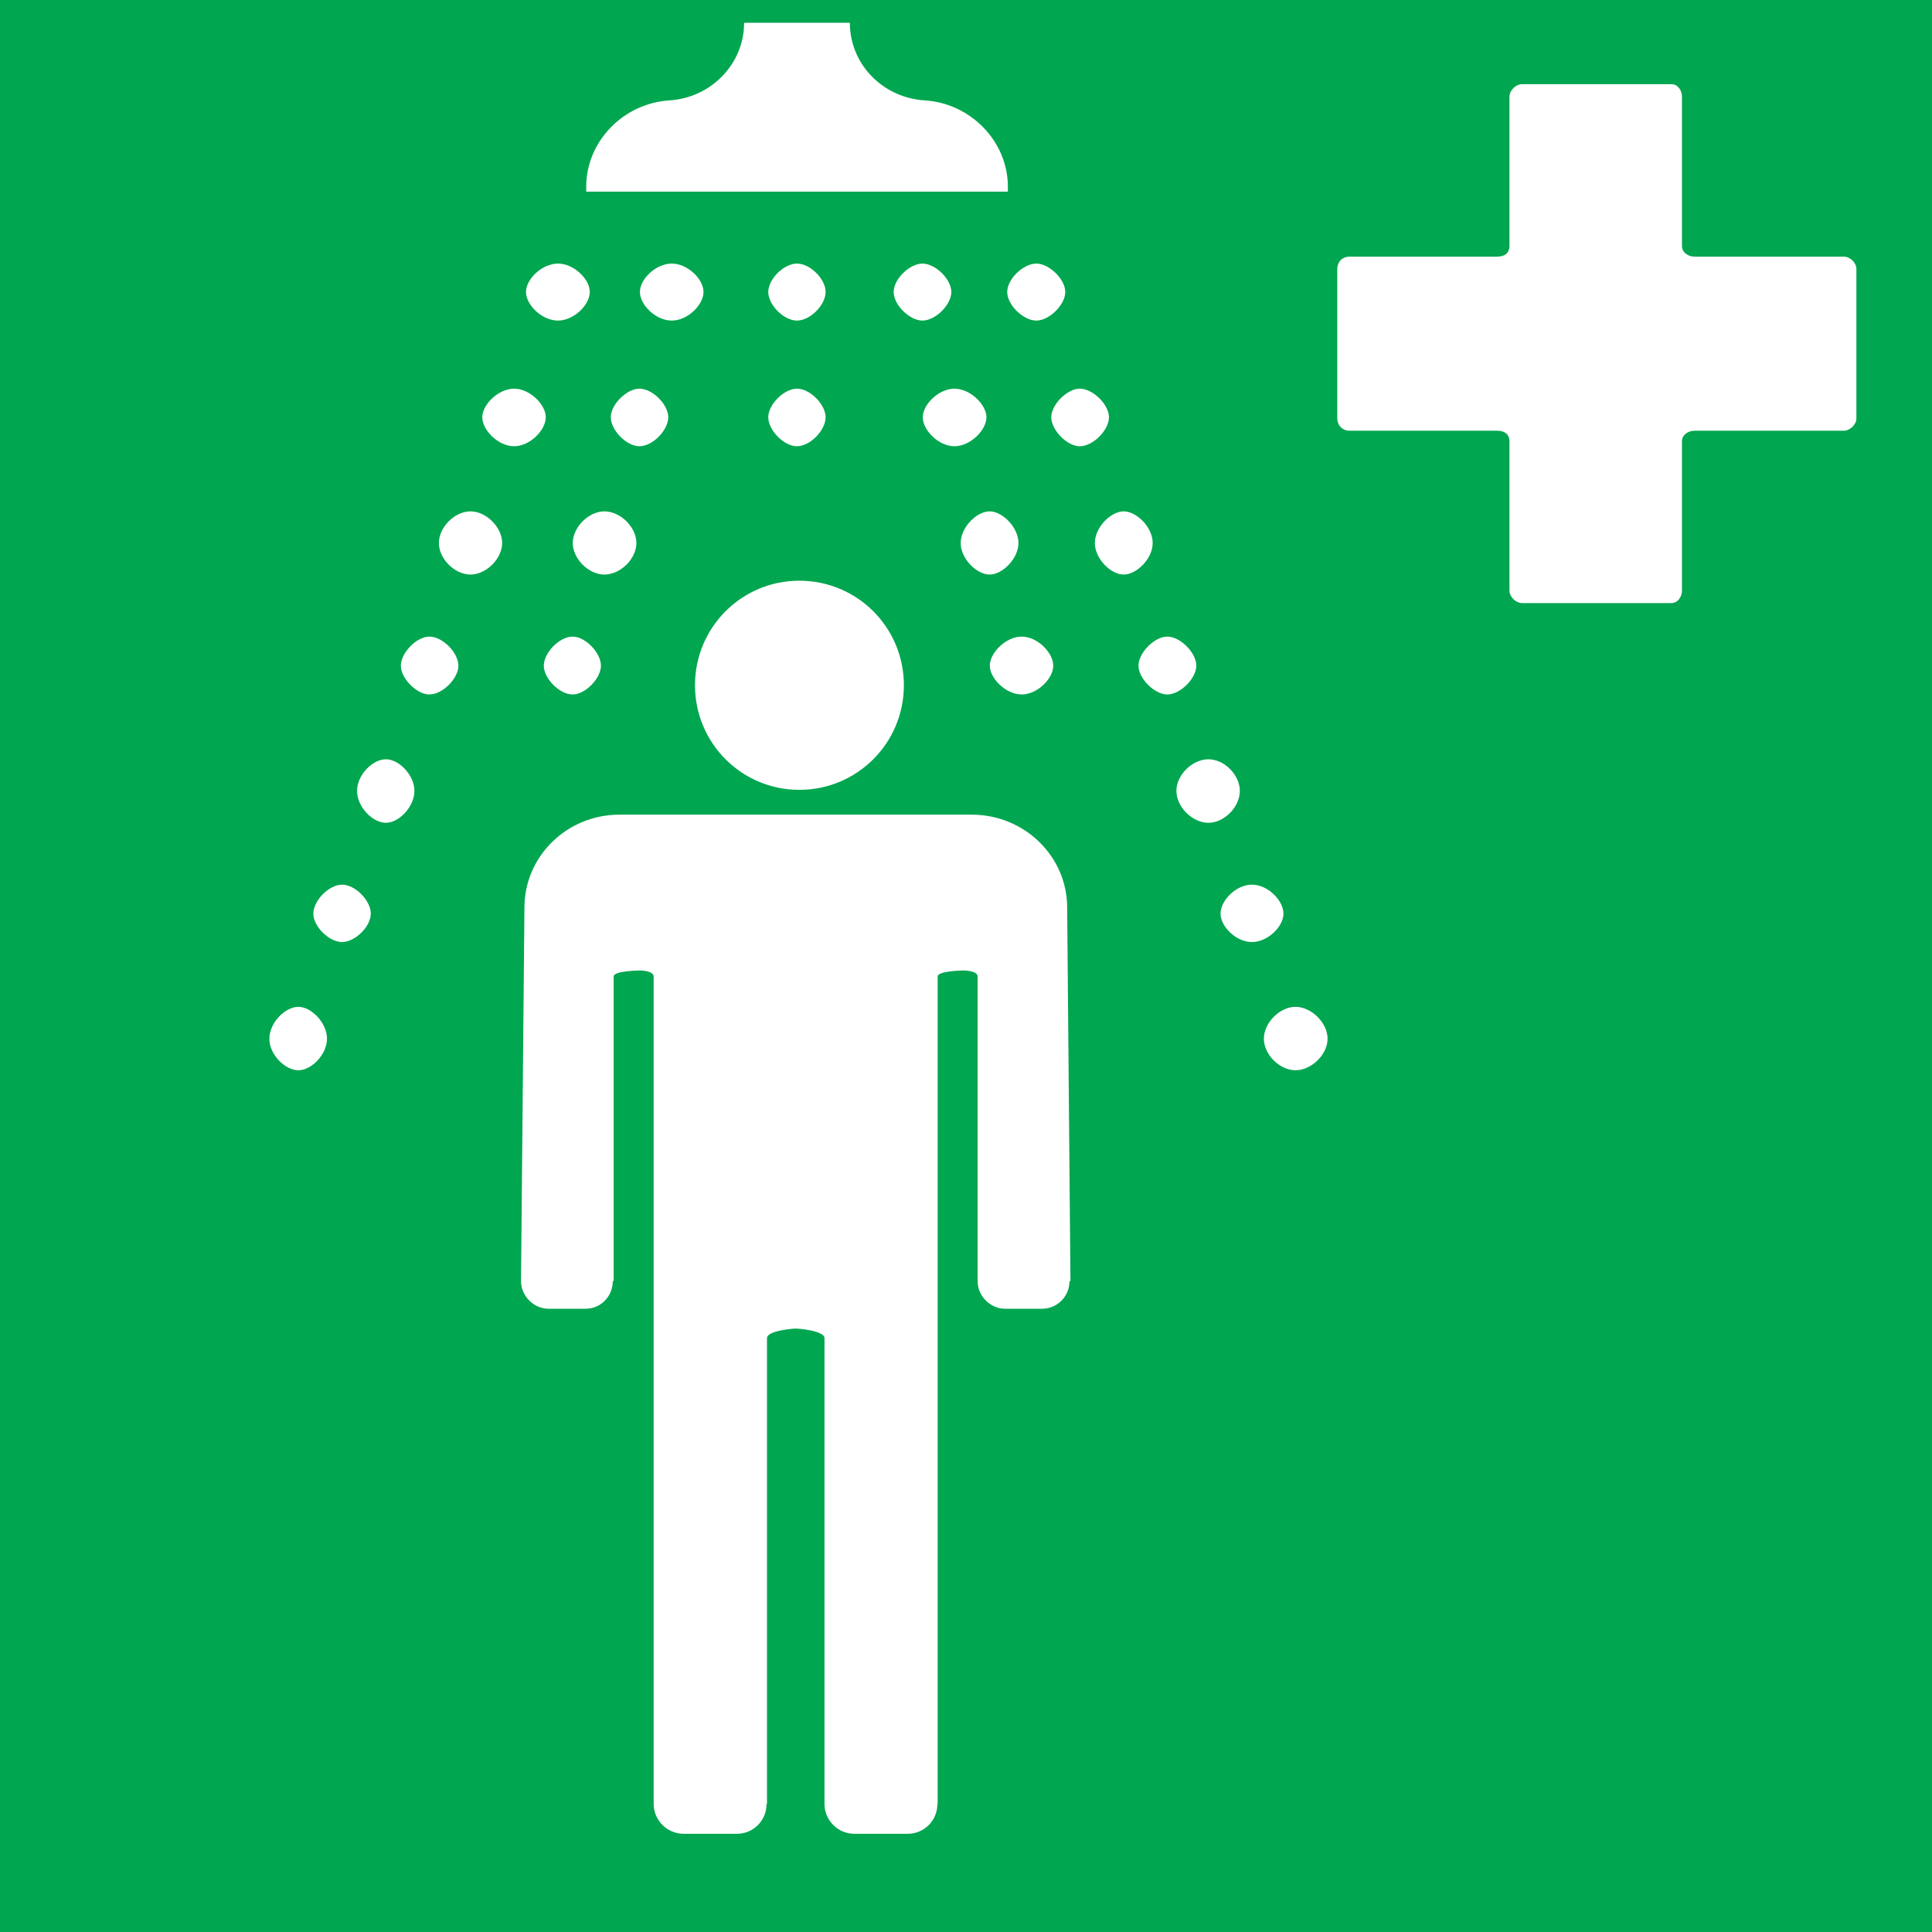 <?xml version="1.0" encoding="UTF-8" standalone="no"?>
<!-- Created with Inkscape (http://www.inkscape.org/) -->

<svg
   xmlns:dc="http://purl.org/dc/elements/1.1/"
   xmlns:cc="http://creativecommons.org/ns#"
   xmlns:rdf="http://www.w3.org/1999/02/22-rdf-syntax-ns#"
   xmlns:svg="http://www.w3.org/2000/svg"
   xmlns="http://www.w3.org/2000/svg"
   version="1.1"
   width="70.863"
   height="70.863"
   id="svg2"
   xml:space="preserve"><rect width="100%" height="100%" fill="#333333" stroke="none"/><defs
     id="defs6"><clipPath
       id="clipPath18"><path
         d="M 0,566.93 0,0 l 566.934,0 0,566.93 -566.934,0 z"
         id="path20" /></clipPath></defs><g
     transform="matrix(1.25,0,0,-1.25,0,70.862)"
     id="g10"><g
       transform="scale(0.1,0.1)"
       id="g12"><g
         id="g14"><g
           clip-path="url(#clipPath18)"
           id="g16"><path
             d="m 0,0 566.934,0 0,566.93 L 0,566.93 0,0 z"
             id="path22"
             style="fill:#00a650;fill-opacity:1;fill-rule:nonzero;stroke:none" /><path
             d="m 312.578,481.23 c 0,3.793 -4.773,8.325 -8.469,8.325 -3.855,0 -8.562,-4.532 -8.562,-8.325 0,-3.835 4.707,-8.402 8.562,-8.402 3.696,0 8.469,4.567 8.469,8.402"
             id="path24"
             style="fill:#ffffff;fill-opacity:1;fill-rule:nonzero;stroke:none" /><path
             d="m 325.398,444.477 c 0,3.699 -4.675,8.371 -8.574,8.371 -3.687,0 -8.347,-4.672 -8.347,-8.371 0,-3.832 4.66,-8.52 8.347,-8.52 3.899,0 8.574,4.688 8.574,8.52"
             id="path26"
             style="fill:#ffffff;fill-opacity:1;fill-rule:nonzero;stroke:none" /><path
             d="m 338.23,407.562 c 0,4.622 -4.722,9.286 -8.511,9.286 -3.762,0 -8.457,-4.664 -8.457,-9.286 0,-4.628 4.695,-9.257 8.457,-9.257 3.789,0 8.511,4.629 8.511,9.257"
             id="path28"
             style="fill:#ffffff;fill-opacity:1;fill-rule:nonzero;stroke:none" /><path
             d="m 351.035,371.555 c 0,3.793 -4.687,8.539 -8.508,8.539 -3.804,0 -8.465,-4.746 -8.465,-8.539 0,-3.7 4.661,-8.434 8.465,-8.434 3.821,0 8.508,4.734 8.508,8.434"
             id="path30"
             style="fill:#ffffff;fill-opacity:1;fill-rule:nonzero;stroke:none" /><path
             d="m 363.801,334.844 c 0,4.664 -4.543,9.261 -9.223,9.261 -4.707,0 -9.39,-4.597 -9.39,-9.261 0,-4.727 4.683,-9.379 9.39,-9.379 4.68,0 9.223,4.652 9.223,9.379"
             id="path32"
             style="fill:#ffffff;fill-opacity:1;fill-rule:nonzero;stroke:none" /><path
             d="m 376.602,298.789 c 0,3.891 -4.582,8.52 -9.258,8.52 -4.668,0 -9.199,-4.629 -9.199,-8.52 0,-3.75 4.531,-8.316 9.199,-8.316 4.676,0 9.258,4.566 9.258,8.316"
             id="path34"
             style="fill:#ffffff;fill-opacity:1;fill-rule:nonzero;stroke:none" /><path
             d="m 389.551,262.109 c 0,4.661 -4.766,9.356 -9.422,9.356 -4.621,0 -9.27,-4.695 -9.27,-9.356 0,-4.675 4.649,-9.257 9.27,-9.257 4.656,0 9.422,4.582 9.422,9.257"
             id="path36"
             style="fill:#ffffff;fill-opacity:1;fill-rule:nonzero;stroke:none" /><path
             d="m 279.145,481.23 c 0,3.793 -4.715,8.325 -8.477,8.325 -3.734,0 -8.441,-4.532 -8.441,-8.325 0,-3.835 4.707,-8.402 8.441,-8.402 3.762,0 8.477,4.567 8.477,8.402"
             id="path38"
             style="fill:#ffffff;fill-opacity:1;fill-rule:nonzero;stroke:none" /><path
             d="m 289.449,444.477 c 0,3.699 -4.769,8.371 -9.39,8.371 -4.637,0 -9.293,-4.672 -9.293,-8.371 0,-3.832 4.656,-8.52 9.293,-8.52 4.621,0 9.39,4.688 9.39,8.52"
             id="path40"
             style="fill:#ffffff;fill-opacity:1;fill-rule:nonzero;stroke:none" /><path
             d="m 309.055,371.555 c 0,3.793 -4.582,8.539 -9.282,8.539 -4.636,0 -9.335,-4.746 -9.335,-8.539 0,-3.7 4.699,-8.434 9.335,-8.434 4.7,0 9.282,4.734 9.282,8.434"
             id="path42"
             style="fill:#ffffff;fill-opacity:1;fill-rule:nonzero;stroke:none" /><path
             d="m 298.848,407.562 c 0,4.622 -4.746,9.286 -8.457,9.286 -3.797,0 -8.496,-4.664 -8.496,-9.286 0,-4.628 4.699,-9.257 8.496,-9.257 3.711,0 8.457,4.629 8.457,9.257"
             id="path44"
             style="fill:#ffffff;fill-opacity:1;fill-rule:nonzero;stroke:none" /><path
             d="m 242.258,444.477 c 0,3.699 -4.531,8.371 -8.418,8.371 -3.828,0 -8.406,-4.672 -8.406,-8.371 0,-3.832 4.578,-8.52 8.406,-8.52 3.887,0 8.418,4.688 8.418,8.52"
             id="path46"
             style="fill:#ffffff;fill-opacity:1;fill-rule:nonzero;stroke:none" /><path
             d="m 242.258,481.23 c 0,3.793 -4.531,8.325 -8.418,8.325 -3.828,0 -8.406,-4.532 -8.406,-8.325 0,-3.835 4.578,-8.402 8.406,-8.402 3.887,0 8.418,4.567 8.418,8.402"
             id="path48"
             style="fill:#ffffff;fill-opacity:1;fill-rule:nonzero;stroke:none" /><path
             d="m 95.949,262.109 c 0,4.661 -4.598,9.356 -8.391,9.356 -3.91,0 -8.516,-4.695 -8.516,-9.356 0,-4.675 4.605,-9.257 8.516,-9.257 3.793,0 8.391,4.582 8.391,9.257"
             id="path50"
             style="fill:#ffffff;fill-opacity:1;fill-rule:nonzero;stroke:none" /><path
             d="m 108.801,298.789 c 0,3.891 -4.582,8.52 -8.449,8.52 -3.789,0 -8.407,-4.629 -8.407,-8.52 0,-3.75 4.617,-8.316 8.407,-8.316 3.867,0 8.449,4.566 8.449,8.316"
             id="path52"
             style="fill:#ffffff;fill-opacity:1;fill-rule:nonzero;stroke:none" /><path
             d="m 121.602,334.844 c 0,4.664 -4.575,9.261 -8.36,9.261 -3.906,0 -8.472,-4.597 -8.472,-9.261 0,-4.727 4.566,-9.379 8.472,-9.379 3.785,0 8.36,4.652 8.36,9.379"
             id="path54"
             style="fill:#ffffff;fill-opacity:1;fill-rule:nonzero;stroke:none" /><path
             d="m 176.332,371.555 c 0,3.793 -4.562,8.539 -8.312,8.539 -3.887,0 -8.454,-4.746 -8.454,-8.539 0,-3.7 4.567,-8.434 8.454,-8.434 3.75,0 8.312,4.734 8.312,8.434"
             id="path56"
             style="fill:#ffffff;fill-opacity:1;fill-rule:nonzero;stroke:none" /><path
             d="m 134.512,371.555 c 0,3.793 -4.617,8.539 -8.516,8.539 -3.762,0 -8.379,-4.746 -8.379,-8.539 0,-3.7 4.617,-8.434 8.379,-8.434 3.899,0 8.516,4.734 8.516,8.434"
             id="path58"
             style="fill:#ffffff;fill-opacity:1;fill-rule:nonzero;stroke:none" /><path
             d="m 147.348,407.562 c 0,4.622 -4.703,9.286 -9.301,9.286 -4.649,0 -9.27,-4.664 -9.27,-9.286 0,-4.628 4.621,-9.257 9.27,-9.257 4.598,0 9.301,4.629 9.301,9.257"
             id="path60"
             style="fill:#ffffff;fill-opacity:1;fill-rule:nonzero;stroke:none" /><path
             d="m 186.734,407.562 c 0,4.622 -4.632,9.286 -9.425,9.286 -4.575,0 -9.247,-4.664 -9.247,-9.286 0,-4.628 4.672,-9.257 9.247,-9.257 4.793,0 9.425,4.629 9.425,9.257"
             id="path62"
             style="fill:#ffffff;fill-opacity:1;fill-rule:nonzero;stroke:none" /><path
             d="m 196.09,444.477 c 0,3.699 -4.61,8.371 -8.457,8.371 -3.781,0 -8.41,-4.672 -8.41,-8.371 0,-3.832 4.629,-8.52 8.41,-8.52 3.847,0 8.457,4.688 8.457,8.52"
             id="path64"
             style="fill:#ffffff;fill-opacity:1;fill-rule:nonzero;stroke:none" /><path
             d="m 160.145,444.477 c 0,3.699 -4.684,8.371 -9.29,8.371 -4.632,0 -9.335,-4.672 -9.335,-8.371 0,-3.832 4.703,-8.52 9.335,-8.52 4.606,0 9.29,4.688 9.29,8.52"
             id="path66"
             style="fill:#ffffff;fill-opacity:1;fill-rule:nonzero;stroke:none" /><path
             d="m 173.059,481.23 c 0,3.793 -4.696,8.325 -9.329,8.325 -4.691,0 -9.382,-4.532 -9.382,-8.325 0,-3.835 4.691,-8.402 9.382,-8.402 4.633,0 9.329,4.567 9.329,8.402"
             id="path68"
             style="fill:#ffffff;fill-opacity:1;fill-rule:nonzero;stroke:none" /><path
             d="m 206.43,481.23 c 0,3.793 -4.692,8.325 -9.328,8.325 -4.657,0 -9.329,-4.532 -9.329,-8.325 0,-3.835 4.672,-8.402 9.329,-8.402 4.636,0 9.328,4.567 9.328,8.402"
             id="path70"
             style="fill:#ffffff;fill-opacity:1;fill-rule:nonzero;stroke:none" /><path
             d="m 249.605,25.461 0,0"
             id="path72"
             style="fill:#ffffff;fill-opacity:1;fill-rule:nonzero;stroke:none" /><path
             d="m 0,0 566.934,0 0,566.93 L 0,566.93 0,0 z"
             id="path74"
             style="fill:#00a650;fill-opacity:1;fill-rule:nonzero;stroke:none" /><path
             d="m 312.578,481.23 c 0,3.793 -4.773,8.325 -8.469,8.325 -3.855,0 -8.562,-4.532 -8.562,-8.325 0,-3.835 4.707,-8.402 8.562,-8.402 3.696,0 8.469,4.567 8.469,8.402"
             id="path76"
             style="fill:#ffffff;fill-opacity:1;fill-rule:nonzero;stroke:none" /><path
             d="m 325.398,444.477 c 0,3.699 -4.675,8.371 -8.574,8.371 -3.687,0 -8.347,-4.672 -8.347,-8.371 0,-3.832 4.66,-8.52 8.347,-8.52 3.899,0 8.574,4.688 8.574,8.52"
             id="path78"
             style="fill:#ffffff;fill-opacity:1;fill-rule:nonzero;stroke:none" /><path
             d="m 338.23,407.562 c 0,4.622 -4.722,9.286 -8.511,9.286 -3.762,0 -8.457,-4.664 -8.457,-9.286 0,-4.628 4.695,-9.257 8.457,-9.257 3.789,0 8.511,4.629 8.511,9.257"
             id="path80"
             style="fill:#ffffff;fill-opacity:1;fill-rule:nonzero;stroke:none" /><path
             d="m 351.035,371.555 c 0,3.793 -4.687,8.539 -8.508,8.539 -3.804,0 -8.465,-4.746 -8.465,-8.539 0,-3.7 4.661,-8.434 8.465,-8.434 3.821,0 8.508,4.734 8.508,8.434"
             id="path82"
             style="fill:#ffffff;fill-opacity:1;fill-rule:nonzero;stroke:none" /><path
             d="m 363.801,334.844 c 0,4.664 -4.543,9.261 -9.223,9.261 -4.707,0 -9.39,-4.597 -9.39,-9.261 0,-4.727 4.683,-9.379 9.39,-9.379 4.68,0 9.223,4.652 9.223,9.379"
             id="path84"
             style="fill:#ffffff;fill-opacity:1;fill-rule:nonzero;stroke:none" /><path
             d="m 376.602,298.789 c 0,3.891 -4.582,8.52 -9.258,8.52 -4.668,0 -9.199,-4.629 -9.199,-8.52 0,-3.75 4.531,-8.316 9.199,-8.316 4.676,0 9.258,4.566 9.258,8.316"
             id="path86"
             style="fill:#ffffff;fill-opacity:1;fill-rule:nonzero;stroke:none" /><path
             d="m 389.551,262.109 c 0,4.661 -4.766,9.356 -9.422,9.356 -4.621,0 -9.27,-4.695 -9.27,-9.356 0,-4.675 4.649,-9.257 9.27,-9.257 4.656,0 9.422,4.582 9.422,9.257"
             id="path88"
             style="fill:#ffffff;fill-opacity:1;fill-rule:nonzero;stroke:none" /><path
             d="m 279.145,481.23 c 0,3.793 -4.715,8.325 -8.477,8.325 -3.734,0 -8.441,-4.532 -8.441,-8.325 0,-3.835 4.707,-8.402 8.441,-8.402 3.762,0 8.477,4.567 8.477,8.402"
             id="path90"
             style="fill:#ffffff;fill-opacity:1;fill-rule:nonzero;stroke:none" /><path
             d="m 289.449,444.477 c 0,3.699 -4.769,8.371 -9.39,8.371 -4.637,0 -9.293,-4.672 -9.293,-8.371 0,-3.832 4.656,-8.52 9.293,-8.52 4.621,0 9.39,4.688 9.39,8.52"
             id="path92"
             style="fill:#ffffff;fill-opacity:1;fill-rule:nonzero;stroke:none" /><path
             d="m 309.055,371.555 c 0,3.793 -4.582,8.539 -9.282,8.539 -4.636,0 -9.335,-4.746 -9.335,-8.539 0,-3.7 4.699,-8.434 9.335,-8.434 4.7,0 9.282,4.734 9.282,8.434"
             id="path94"
             style="fill:#ffffff;fill-opacity:1;fill-rule:nonzero;stroke:none" /><path
             d="m 298.848,407.562 c 0,4.622 -4.746,9.286 -8.457,9.286 -3.797,0 -8.496,-4.664 -8.496,-9.286 0,-4.628 4.699,-9.257 8.496,-9.257 3.711,0 8.457,4.629 8.457,9.257"
             id="path96"
             style="fill:#ffffff;fill-opacity:1;fill-rule:nonzero;stroke:none" /><path
             d="m 242.258,444.477 c 0,3.699 -4.531,8.371 -8.418,8.371 -3.828,0 -8.406,-4.672 -8.406,-8.371 0,-3.832 4.578,-8.52 8.406,-8.52 3.887,0 8.418,4.688 8.418,8.52"
             id="path98"
             style="fill:#ffffff;fill-opacity:1;fill-rule:nonzero;stroke:none" /><path
             d="m 242.258,481.23 c 0,3.793 -4.531,8.325 -8.418,8.325 -3.828,0 -8.406,-4.532 -8.406,-8.325 0,-3.835 4.578,-8.402 8.406,-8.402 3.887,0 8.418,4.567 8.418,8.402"
             id="path100"
             style="fill:#ffffff;fill-opacity:1;fill-rule:nonzero;stroke:none" /><path
             d="m 95.949,262.109 c 0,4.661 -4.598,9.356 -8.391,9.356 -3.91,0 -8.516,-4.695 -8.516,-9.356 0,-4.675 4.605,-9.257 8.516,-9.257 3.793,0 8.391,4.582 8.391,9.257"
             id="path102"
             style="fill:#ffffff;fill-opacity:1;fill-rule:nonzero;stroke:none" /><path
             d="m 108.801,298.789 c 0,3.891 -4.582,8.52 -8.449,8.52 -3.789,0 -8.407,-4.629 -8.407,-8.52 0,-3.75 4.617,-8.316 8.407,-8.316 3.867,0 8.449,4.566 8.449,8.316"
             id="path104"
             style="fill:#ffffff;fill-opacity:1;fill-rule:nonzero;stroke:none" /><path
             d="m 121.602,334.844 c 0,4.664 -4.575,9.261 -8.36,9.261 -3.906,0 -8.472,-4.597 -8.472,-9.261 0,-4.727 4.566,-9.379 8.472,-9.379 3.785,0 8.36,4.652 8.36,9.379"
             id="path106"
             style="fill:#ffffff;fill-opacity:1;fill-rule:nonzero;stroke:none" /><path
             d="m 176.332,371.555 c 0,3.793 -4.562,8.539 -8.312,8.539 -3.887,0 -8.454,-4.746 -8.454,-8.539 0,-3.7 4.567,-8.434 8.454,-8.434 3.75,0 8.312,4.734 8.312,8.434"
             id="path108"
             style="fill:#ffffff;fill-opacity:1;fill-rule:nonzero;stroke:none" /><path
             d="m 134.512,371.555 c 0,3.793 -4.617,8.539 -8.516,8.539 -3.762,0 -8.379,-4.746 -8.379,-8.539 0,-3.7 4.617,-8.434 8.379,-8.434 3.899,0 8.516,4.734 8.516,8.434"
             id="path110"
             style="fill:#ffffff;fill-opacity:1;fill-rule:nonzero;stroke:none" /><path
             d="m 147.348,407.562 c 0,4.622 -4.703,9.286 -9.301,9.286 -4.649,0 -9.27,-4.664 -9.27,-9.286 0,-4.628 4.621,-9.257 9.27,-9.257 4.598,0 9.301,4.629 9.301,9.257"
             id="path112"
             style="fill:#ffffff;fill-opacity:1;fill-rule:nonzero;stroke:none" /><path
             d="m 186.734,407.562 c 0,4.622 -4.632,9.286 -9.425,9.286 -4.575,0 -9.247,-4.664 -9.247,-9.286 0,-4.628 4.672,-9.257 9.247,-9.257 4.793,0 9.425,4.629 9.425,9.257"
             id="path114"
             style="fill:#ffffff;fill-opacity:1;fill-rule:nonzero;stroke:none" /><path
             d="m 196.09,444.477 c 0,3.699 -4.61,8.371 -8.457,8.371 -3.781,0 -8.41,-4.672 -8.41,-8.371 0,-3.832 4.629,-8.52 8.41,-8.52 3.847,0 8.457,4.688 8.457,8.52"
             id="path116"
             style="fill:#ffffff;fill-opacity:1;fill-rule:nonzero;stroke:none" /><path
             d="m 160.145,444.477 c 0,3.699 -4.684,8.371 -9.29,8.371 -4.632,0 -9.335,-4.672 -9.335,-8.371 0,-3.832 4.703,-8.52 9.335,-8.52 4.606,0 9.29,4.688 9.29,8.52"
             id="path118"
             style="fill:#ffffff;fill-opacity:1;fill-rule:nonzero;stroke:none" /><path
             d="m 173.059,481.23 c 0,3.793 -4.696,8.325 -9.329,8.325 -4.691,0 -9.382,-4.532 -9.382,-8.325 0,-3.835 4.691,-8.402 9.382,-8.402 4.633,0 9.329,4.567 9.329,8.402"
             id="path120"
             style="fill:#ffffff;fill-opacity:1;fill-rule:nonzero;stroke:none" /><path
             d="m 206.43,481.23 c 0,3.793 -4.692,8.325 -9.328,8.325 -4.657,0 -9.329,-4.532 -9.329,-8.325 0,-3.835 4.672,-8.402 9.329,-8.402 4.636,0 9.328,4.567 9.328,8.402"
             id="path122"
             style="fill:#ffffff;fill-opacity:1;fill-rule:nonzero;stroke:none" /><path
             d="m 218.344,560.215 c 0,-12.172 -9.793,-22.035 -21.934,-22.777 -13.758,-0.891 -24.394,-12.29 -24.394,-25.247 0,-0.921 0,-1.535 0,-1.535 l 123.714,0 c 0,0 0,0.614 0,1.535 0,12.957 -10.625,24.356 -24.375,25.247 -12.289,0.742 -21.984,10.605 -21.984,22.777 l -31.027,0"
             id="path124"
             style="fill:#ffffff;fill-opacity:1;fill-rule:nonzero;stroke:none" /><path
             d="m 249.605,25.461 0,0"
             id="path126"
             style="fill:#ffffff;fill-opacity:1;fill-rule:nonzero;stroke:none" /><path
             d="m 234.547,335.133 c -16.93,0 -30.617,13.719 -30.617,30.691 0,16.988 13.687,30.676 30.617,30.676 16.973,0 30.68,-13.688 30.68,-30.676 0,-16.972 -13.707,-30.691 -30.68,-30.691"
             id="path128"
             style="fill:#ffffff;fill-opacity:1;fill-rule:nonzero;stroke:none" /><path
             d="m 152.883,190.996 1,109.586 c 0,15.055 12.469,27.27 27.863,27.27 l 103.406,0 c 15.434,0 27.985,-12.215 27.985,-27.27 l 0.965,-109.586 -0.286,0 c 0,-4.492 -3.543,-8.125 -8.093,-8.125 l -10.828,0 c -4.211,0 -8.036,3.633 -8.036,8.125 l 0,89.371 c 0,1.676 -3.73,1.762 -3.984,1.762 -0.195,0 -7.734,-0.086 -7.734,-1.762 l 0,-242.789 -0.079,0 c 0,-4.902 -3.91,-8.77 -8.718,-8.77 l -15.664,0 c -4.719,0 -8.754,3.867 -8.754,8.77 l 0,136.699 c 0,2.063 -7.145,2.774 -8.453,2.774 -1.246,0 -8.414,-0.711 -8.414,-2.774 l 0,-136.699 -0.125,0 c 0,-4.902 -3.914,-8.77 -8.672,-8.77 l -15.703,0 c -4.664,0 -8.758,3.867 -8.758,8.77 l 0,242.789 c 0,1.676 -3.75,1.762 -3.903,1.762 -0.265,0 -7.839,-0.086 -7.839,-1.762 l 0,-89.371 -0.254,0 c 0,-4.492 -3.504,-8.125 -7.993,-8.125 l -10.894,0 c -4.188,0 -8.035,3.633 -8.035,8.125"
             id="path130"
             style="fill:#ffffff;fill-opacity:1;fill-rule:nonzero;stroke:none" /><path
             d="m 493.535,393.555 0,43.879 c 0,1.824 1.809,3.078 3.699,3.078 l 43.813,0 c 1.797,0 3.672,1.808 3.672,3.601 l 0,43.867 c 0,1.868 -1.875,3.606 -3.672,3.606 l -43.813,0 c -1.89,0 -3.699,1.258 -3.699,3.098 l 0,43.851 c 0,1.856 -1.238,3.664 -3.066,3.664 l -43.809,0 c -1.894,0 -3.738,-1.808 -3.738,-3.664 l 0,-43.851 c 0,-1.84 -1.203,-3.098 -3.637,-3.098 l -43.238,0 c -2.387,0 -3.652,-1.738 -3.652,-3.606 l 0,-43.867 c 0,-1.793 1.265,-3.601 3.652,-3.601 l 43.238,0 c 2.434,0 3.637,-1.254 3.637,-3.078 l 0,-43.879 c 0,-1.774 1.844,-3.617 3.738,-3.617 l 43.809,0 c 1.828,0 3.066,1.843 3.066,3.617"
             id="path132"
             style="fill:#ffffff;fill-opacity:1;fill-rule:nonzero;stroke:none" /></g></g></g></g></svg>